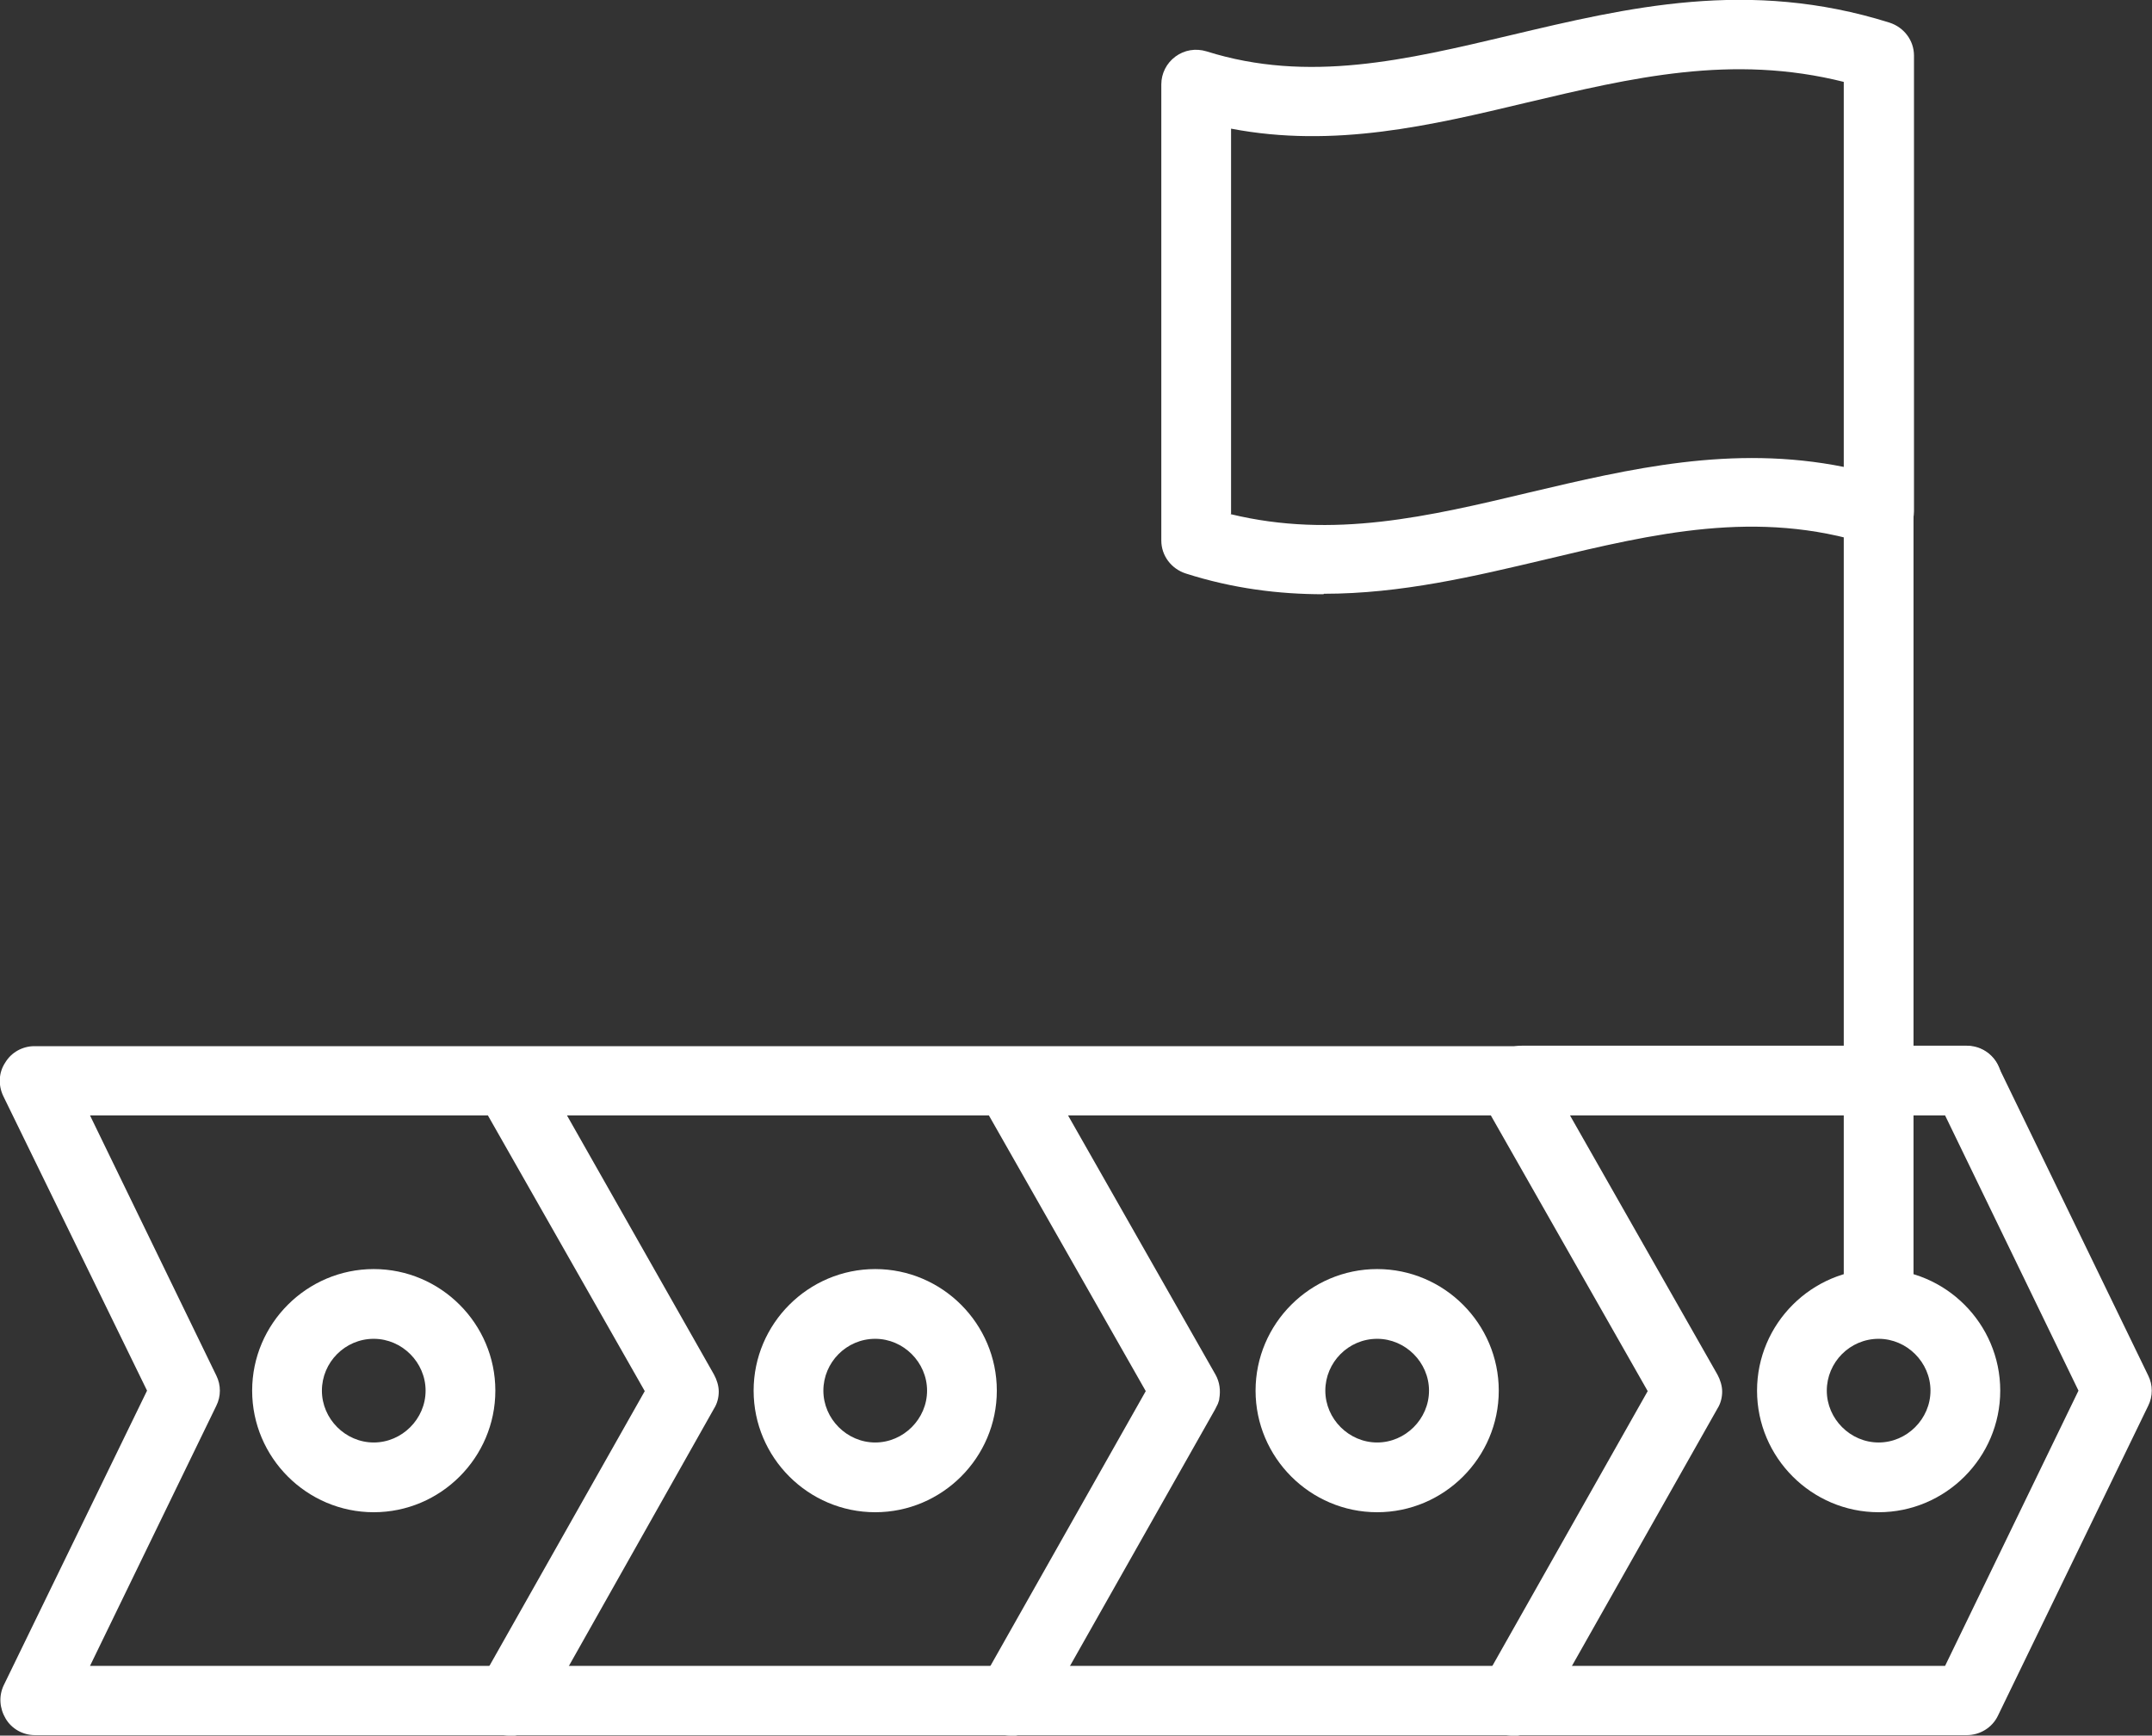 <?xml version="1.0" encoding="UTF-8"?>
<svg id="Layer_2" data-name="Layer 2" xmlns="http://www.w3.org/2000/svg" viewBox="0 0 45.66 36.83">
  <rect x="0" y="0" width="45.66" height="36.83" fill="#333333" stroke="none"/>
  <defs>
    <style>
      .cls-1 {
        fill: #fff;
        stroke-width: 0px;
      }
    </style>
  </defs>
  <g id="Layer_1-2" data-name="Layer 1">
    <path class="cls-1" d="m1.91,35.35h39.36l2.83-5.84-2.83-5.84H1.91l2.68,5.52c.1.2.1.44,0,.64l-2.68,5.52Zm39.82,1.47H.74c-.25,0-.49-.13-.62-.35-.13-.22-.15-.48-.04-.71l3.04-6.25L.07,23.26c-.11-.23-.1-.5.04-.71.13-.22.37-.35.62-.35h41c.28,0,.54.16.66.41l3.19,6.58c.1.2.1.44,0,.64l-3.19,6.58c-.12.25-.38.41-.66.41Z"/>
    <path class="cls-1" d="m21.44,36.83c-.12,0-.25-.03-.36-.1-.35-.2-.48-.65-.28-1l3.51-6.21-3.51-6.17c-.07-.12-.1-.24-.1-.36,0-.26.13-.5.37-.64.35-.2.8-.08,1,.28l3.72,6.54s0,0,0,0c0,0,0,0,0,0h0c.09.16.11.34.08.51,0,.04-.02.07-.03.11-.02.04-.04.08-.06.12l-3.71,6.56c-.14.24-.39.37-.64.37Z"/>
    <path class="cls-1" d="m41.73,23.67h-9.44c-.41,0-.74-.33-.74-.74s.33-.74.74-.74h9.44c.41,0,.74.33.74.74s-.33.74-.74.74Z"/>
    <path class="cls-1" d="m32.08,36.83c-.12,0-.25-.03-.36-.1-.24-.14-.37-.38-.37-.64,0-.12.03-.25.1-.36l3.51-6.21-3.51-6.17c-.07-.12-.1-.24-.1-.36,0-.26.13-.5.37-.64.35-.2.8-.08,1,.28l3.72,6.54c.06.11.1.24.1.36s-.03.25-.1.36l-3.72,6.58c-.14.24-.38.37-.64.37Z"/>
    <path class="cls-1" d="m10.8,36.83c-.12,0-.25-.03-.36-.1-.24-.14-.37-.38-.37-.64,0-.12.03-.25.1-.36l3.51-6.21-3.51-6.17c-.07-.12-.1-.24-.1-.36,0-.26.13-.51.37-.64.35-.2.8-.08,1,.28l3.71,6.54c.06.11.1.24.1.36s-.03.25-.1.36l-3.71,6.58c-.14.24-.38.37-.64.37Z"/>
    <path class="cls-1" d="m39.86,28.41c-.61,0-1.1.5-1.1,1.1s.5,1.1,1.1,1.1,1.1-.5,1.1-1.1-.5-1.1-1.1-1.1Zm0,3.68c-1.42,0-2.58-1.16-2.58-2.58s1.16-2.58,2.58-2.58,2.58,1.16,2.58,2.58-1.16,2.58-2.58,2.58Z"/>
    <path class="cls-1" d="m29.22,28.41c-.61,0-1.1.5-1.1,1.1s.5,1.1,1.1,1.1,1.1-.5,1.1-1.1-.5-1.1-1.1-1.1Zm0,3.68c-1.42,0-2.58-1.16-2.58-2.58s1.16-2.58,2.58-2.58,2.58,1.16,2.58,2.58-1.16,2.58-2.58,2.58Z"/>
    <path class="cls-1" d="m18.57,28.41c-.61,0-1.1.5-1.1,1.1s.5,1.1,1.1,1.1,1.1-.5,1.1-1.1-.5-1.1-1.1-1.1Zm0,3.68c-1.42,0-2.58-1.16-2.58-2.58s1.16-2.58,2.58-2.58,2.58,1.16,2.58,2.58-1.16,2.58-2.58,2.58Z"/>
    <path class="cls-1" d="m7.93,28.41c-.61,0-1.1.5-1.1,1.1s.5,1.1,1.1,1.1,1.1-.5,1.1-1.1-.5-1.1-1.1-1.1Zm0,3.68c-1.42,0-2.58-1.16-2.58-2.58s1.16-2.58,2.58-2.58,2.58,1.16,2.58,2.58-1.16,2.58-2.58,2.58Z"/>
    <path class="cls-1" d="m39.86,28.38c-.41,0-.74-.33-.74-.74V1.73c0-.41.33-.74.74-.74s.74.33.74.74v25.91c0,.41-.33.74-.74.74Z"/>
    <path class="cls-1" d="m26.11,10.91c2.18.53,4.2.05,6.34-.46,2.12-.5,4.3-1.02,6.68-.54V1.74c-2.38-.6-4.51-.09-6.75.44-2.01.48-4.07.97-6.26.55v8.17Zm1.97,1.7c-.94,0-1.92-.12-2.92-.44-.31-.1-.52-.38-.52-.7V1.79c0-.23.11-.45.3-.59.19-.14.43-.18.66-.11,2.16.68,4.24.18,6.44-.34,2.49-.59,5.06-1.21,8.05-.27.31.1.52.38.52.7v9.67c0,.23-.11.46-.3.59-.19.14-.43.18-.66.11-2.37-.75-4.55-.23-6.85.32-1.52.36-3.07.73-4.71.73Z"/>
  </g>
</svg>